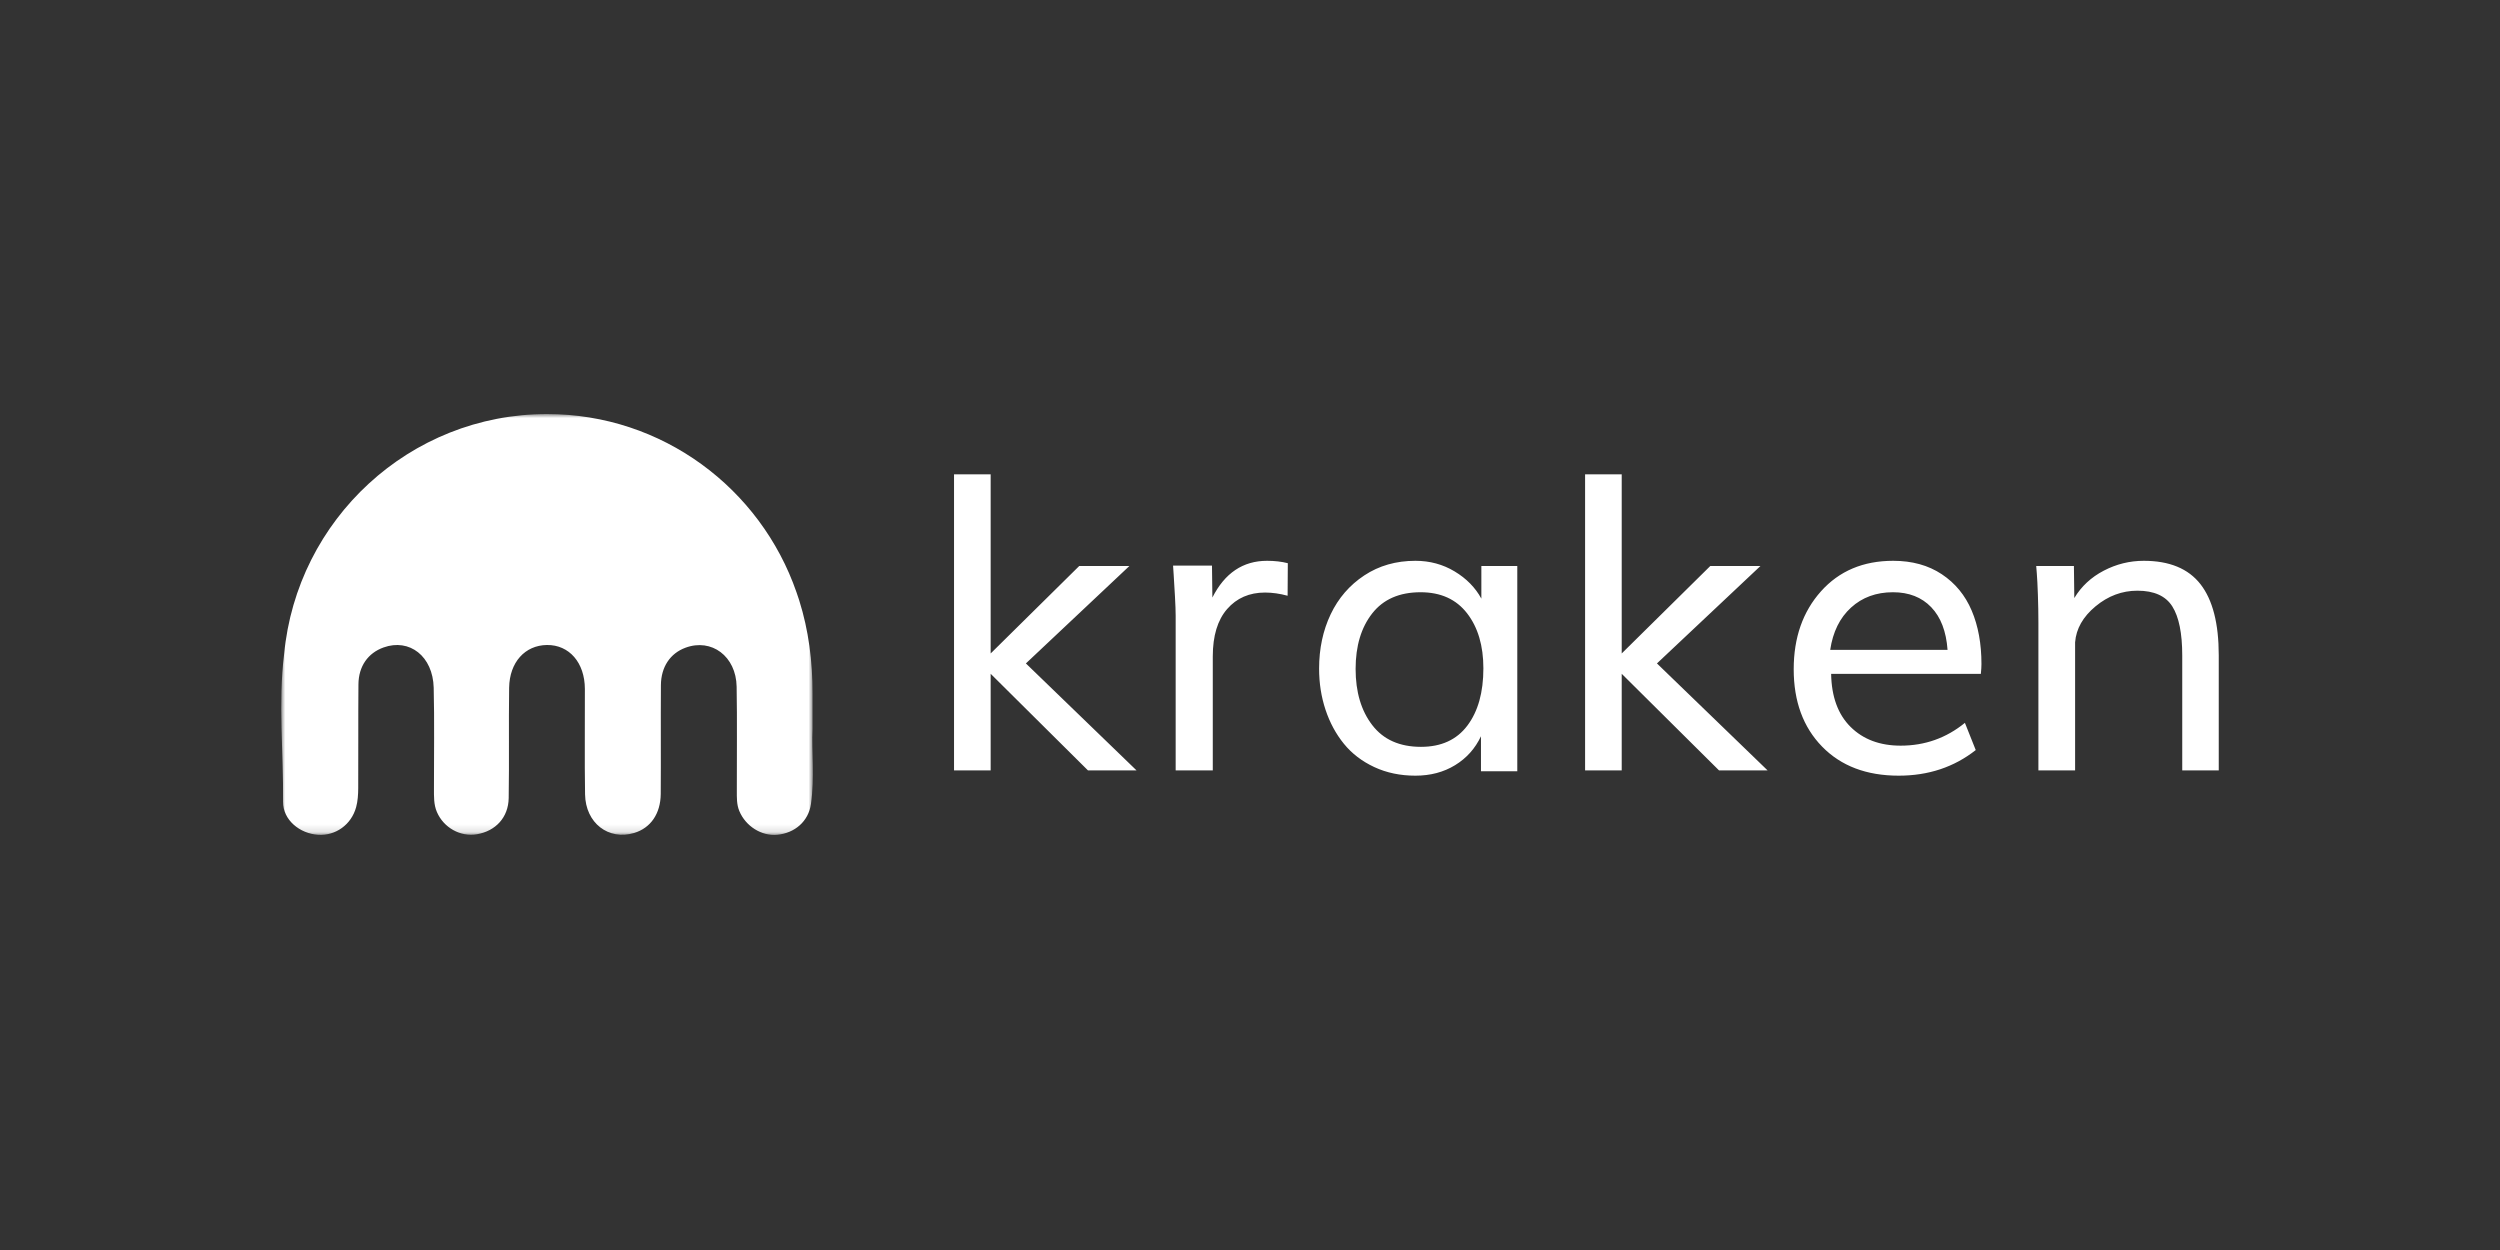 <?xml version="1.0" encoding="UTF-8"?>
<svg width="320px" height="160px" viewBox="0 0 320 160" version="1.1" xmlns="http://www.w3.org/2000/svg" xmlns:xlink="http://www.w3.org/1999/xlink">
    <rect x="0" y="0" width="320" height="160" fill="#333333" stroke="none"/>
    <!-- Generator: Sketch 52.2 (67145) - http://www.bohemiancoding.com/sketch -->
    <title>kraken</title>
    <desc>Created with Sketch.</desc>
    <defs>
        <polygon id="path-1" points="0 0 68.043 0 68.043 53.87 0 53.87"></polygon>
    </defs>
    <g id="kraken" stroke="none" stroke-width="1" fill="none" fill-rule="evenodd">
        <g id="分组-2" transform="translate(36, 53)">
            <g id="分组">
                <mask id="mask-2" fill="white">
                    <use xlink:href="#path-1"></use>
                </mask>
                <g id="Clip-2"></g>
                <path d="M68.003,40.306 C68.003,38.402 67.999,37.107 68.004,35.811 C68.019,31.627 67.489,27.64 66.317,23.906 C66.299,23.844 66.277,23.783 66.258,23.721 C66.16,23.416 66.057,23.112 65.951,22.81 C61.354,9.533 48.798,-0 34.019,-0 C16.437,-0 1.994,13.488 0.368,30.728 C-0.409,36.98 0.296,43.33 0.232,49.62 C0.208,51.964 2.378,53.703 4.721,53.854 C6.948,53.997 8.972,52.568 9.585,50.315 C9.795,49.54 9.848,48.704 9.852,47.895 C9.879,43.462 9.841,39.028 9.88,34.596 C9.901,32.274 11.103,30.589 13.096,29.874 C16.423,28.681 19.413,31.004 19.513,35.032 C19.62,39.325 19.536,43.625 19.547,47.921 C19.549,48.94 19.505,49.966 19.924,50.939 C20.791,52.949 22.926,54.144 25.043,53.785 C27.436,53.378 29.071,51.637 29.112,49.155 C29.19,44.45 29.102,39.743 29.169,35.038 C29.215,31.764 31.204,29.593 34.009,29.56 C36.853,29.527 38.851,31.815 38.864,35.175 C38.882,39.677 38.814,44.179 38.888,48.679 C38.949,52.35 41.884,54.6 45.166,53.621 C47.267,52.995 48.555,51.169 48.574,48.615 C48.608,43.977 48.563,39.339 48.596,34.702 C48.613,32.358 49.789,30.634 51.732,29.911 C55.076,28.665 58.221,30.996 58.289,34.893 C58.366,39.324 58.303,43.759 58.314,48.192 C58.316,49.073 58.278,49.955 58.632,50.809 C59.434,52.745 61.46,54.039 63.476,53.852 C65.728,53.642 67.483,52.14 67.802,49.914 C68.286,46.525 67.867,43.103 68.003,40.306" id="Fill-1" fill="#FFFFFF" mask="url(#mask-2)"></path>
            </g>
            <path d="M86.116,45.615 L86.116,7.714 L90.804,7.714 L90.804,30.643 L102.142,19.447 L108.563,19.447 L95.314,31.919 L109.48,45.615 L103.263,45.615 L90.804,33.245 L90.804,45.615 L86.116,45.615 Z M114.485,45.615 L114.485,25.836 C114.485,25.256 114.456,24.43 114.396,23.357 C114.336,22.284 114.281,21.355 114.23,20.571 L114.153,19.396 L119.134,19.396 L119.185,23.485 C120.769,20.35 123.101,18.783 126.184,18.783 C127.154,18.783 128.04,18.885 128.84,19.089 L128.814,23.255 C127.81,22.982 126.848,22.846 125.928,22.846 C123.919,22.846 122.301,23.549 121.075,24.954 C119.849,26.36 119.236,28.383 119.236,31.023 L119.236,45.615 L114.485,45.615 Z M145.887,42.596 C148.481,42.596 150.461,41.689 151.826,39.873 C153.191,38.058 153.873,35.617 153.873,32.548 C153.873,29.651 153.178,27.303 151.788,25.505 C150.397,23.707 148.413,22.807 145.836,22.807 C143.123,22.807 141.058,23.711 139.642,25.518 C138.226,27.324 137.518,29.693 137.518,32.625 C137.518,35.574 138.23,37.973 139.655,39.822 C141.079,41.672 143.156,42.596 145.887,42.596 Z M145.175,46.286 C143.238,46.286 141.482,45.919 139.907,45.185 C138.332,44.45 137.035,43.456 136.016,42.201 C134.997,40.946 134.214,39.495 133.666,37.848 C133.119,36.2 132.845,34.446 132.845,32.585 C132.845,30.025 133.338,27.707 134.323,25.633 C135.309,23.559 136.745,21.898 138.631,20.652 C140.518,19.406 142.699,18.783 145.175,18.783 C147.011,18.783 148.683,19.235 150.191,20.14 C151.698,21.045 152.839,22.206 153.614,23.623 L153.614,19.448 L158.213,19.448 L158.213,45.722 L153.564,45.722 L153.564,41.241 C152.822,42.812 151.719,44.045 150.254,44.941 C148.788,45.838 147.095,46.286 145.175,46.286 Z M166.891,45.615 L166.891,7.714 L171.579,7.714 L171.579,30.643 L182.918,19.447 L189.338,19.447 L176.089,31.919 L190.256,45.615 L184.039,45.615 L171.579,33.245 L171.579,45.615 L166.891,45.615 Z M198.266,30.186 L213.287,30.186 C213.117,27.819 212.42,25.997 211.196,24.721 C209.972,23.445 208.339,22.807 206.299,22.807 C204.157,22.807 202.368,23.462 200.931,24.772 C199.495,26.081 198.607,27.886 198.266,30.186 Z M207.034,46.286 C202.916,46.286 199.646,45.044 197.225,42.56 C194.804,40.076 193.594,36.777 193.594,32.662 C193.594,28.616 194.758,25.291 197.086,22.688 C199.415,20.084 202.495,18.783 206.328,18.783 C208.749,18.783 210.821,19.355 212.545,20.498 C214.268,21.642 215.545,23.196 216.378,25.159 C217.21,27.122 217.626,29.401 217.626,31.996 C217.626,32.321 217.601,32.739 217.55,33.251 L198.385,33.251 C198.435,36.188 199.267,38.454 200.881,40.05 C202.495,41.646 204.63,42.444 207.287,42.444 C210.38,42.444 213.12,41.471 215.508,39.525 L216.895,43.008 C214.121,45.193 210.834,46.286 207.034,46.286 Z M224.915,45.615 L224.915,26.689 C224.915,25.533 224.893,24.351 224.851,23.144 C224.809,21.937 224.762,21.019 224.711,20.389 L224.635,19.446 L229.461,19.446 L229.511,23.552 C230.409,22.056 231.666,20.887 233.283,20.045 C234.9,19.203 236.605,18.783 238.4,18.783 C241.685,18.783 244.106,19.782 245.664,21.78 C247.221,23.778 248,26.808 248,30.872 L248,45.615 L243.327,45.615 L243.327,30.898 C243.327,28.058 242.904,25.967 242.057,24.623 C241.211,23.28 239.721,22.609 237.587,22.609 C235.623,22.609 233.837,23.276 232.229,24.611 C230.62,25.946 229.748,27.48 229.613,29.215 L229.613,45.615 L224.915,45.615 Z" id="kraken-copy" fill="#FFFFFF"></path>
        </g>
    </g>
</svg>